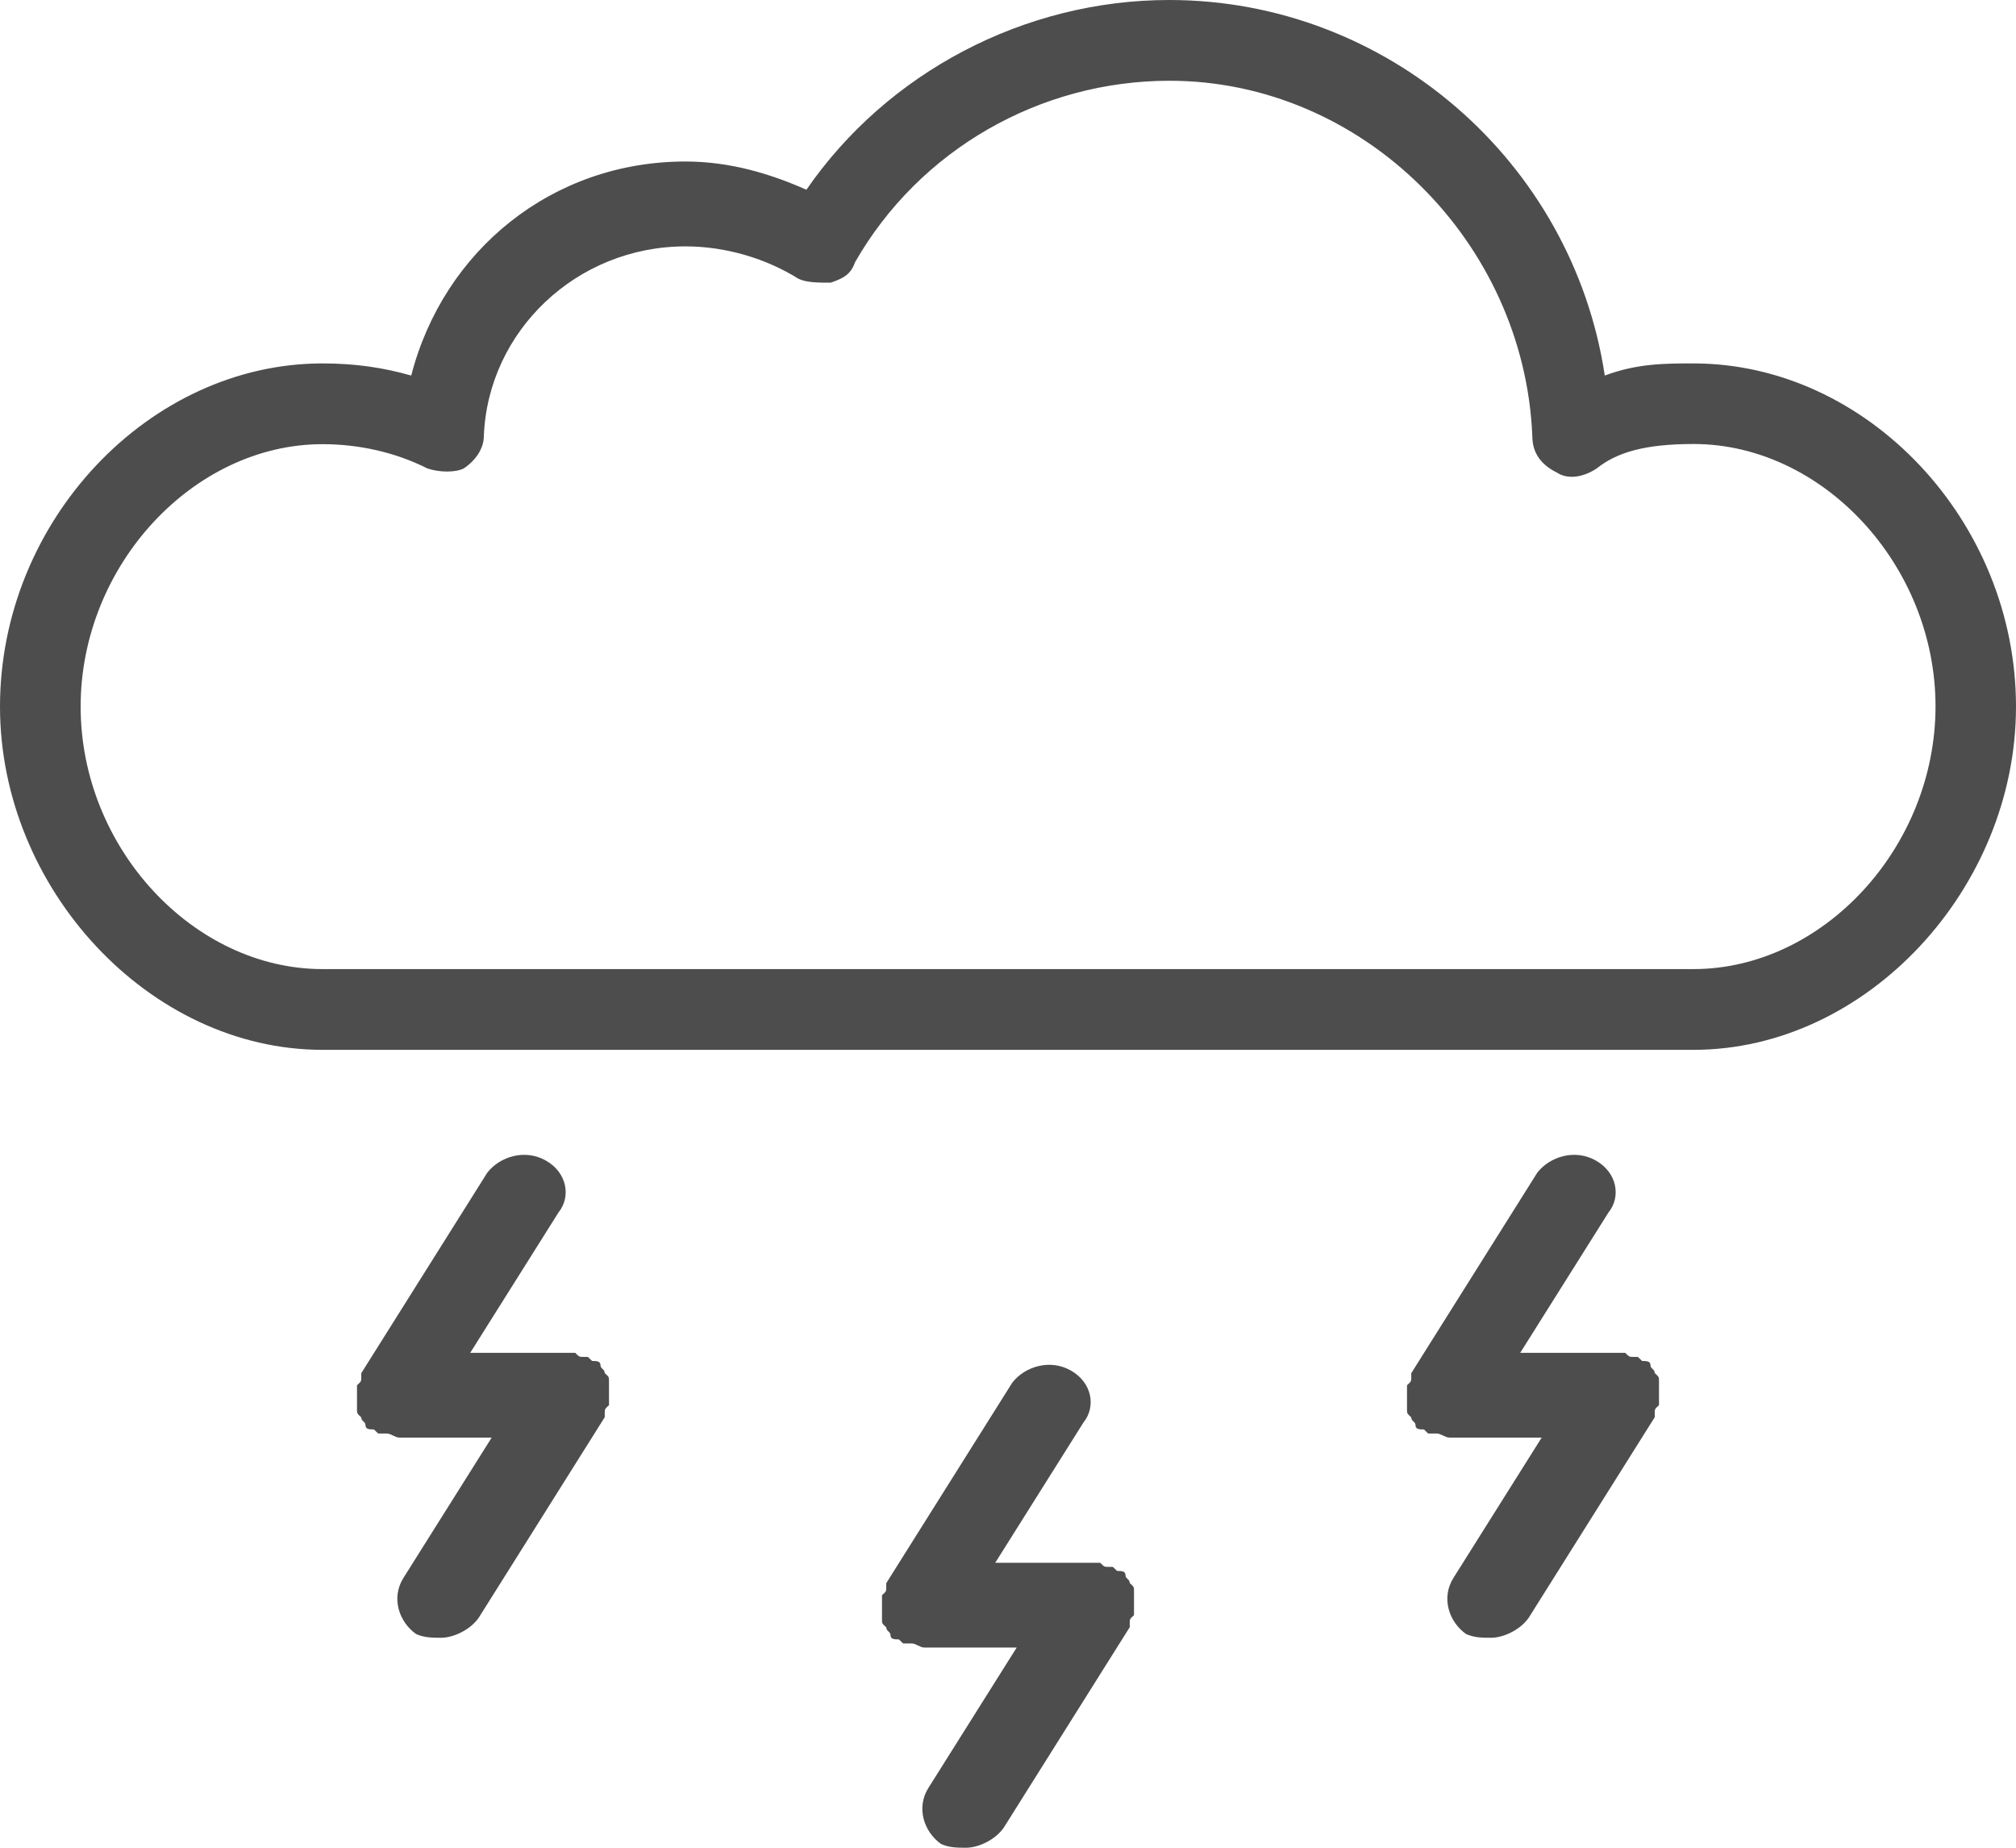 <?xml version="1.0" encoding="UTF-8"?>
<svg width="96px" height="88px" viewBox="0 0 96 88" version="1.1" xmlns="http://www.w3.org/2000/svg" xmlns:xlink="http://www.w3.org/1999/xlink">
    <!-- Generator: Sketch 43.2 (39069) - http://www.bohemiancoding.com/sketch -->
    <title>Group 42</title>
    <desc>Created with Sketch.</desc>
    <defs></defs>
    <g id="Page-1" stroke="none" stroke-width="1" fill="none" fill-rule="evenodd">
        <g id="Group-42" fill="#4D4D4D">
            <g id="Page-1">
                <path d="M80.64,17.308 C79.298,17.308 77.955,17.308 76.418,17.886 C74.88,7.692 66.046,0 55.68,0 C48.765,0 42.24,3.463 38.4,9.037 C36.675,8.271 34.755,7.692 32.64,7.692 C26.302,7.692 21.12,11.921 19.582,17.886 C18.24,17.503 16.898,17.308 15.36,17.308 C7.102,17.308 0,24.805 0,33.654 C0,42.308 7.102,50 15.36,50 L80.64,50 C88.898,50 96,42.308 96,33.654 C96,24.805 88.898,17.308 80.64,17.308 L80.64,17.308 Z M80.64,46.154 L15.36,46.154 C9.218,46.154 3.84,40.385 3.84,33.654 C3.84,26.923 9.218,21.154 15.36,21.154 C17.085,21.154 18.818,21.537 20.355,22.311 C20.933,22.506 21.698,22.506 22.08,22.311 C22.658,21.928 23.04,21.349 23.04,20.771 C23.235,15.768 27.458,11.734 32.64,11.734 C34.56,11.734 36.48,12.312 38.018,13.274 C38.4,13.462 38.978,13.462 39.555,13.462 C40.133,13.266 40.515,13.079 40.71,12.5 C43.786,7.114 49.546,3.846 55.688,3.846 C64.906,3.846 72.586,11.539 72.968,20.771 C72.968,21.537 73.351,22.116 74.123,22.499 C74.701,22.882 75.466,22.694 76.043,22.303 C77.003,21.537 78.345,21.146 80.648,21.146 C86.79,21.146 92.168,26.916 92.168,33.646 C92.16,40.385 86.783,46.154 80.64,46.154 L80.64,46.154 Z" id="Fill-1"></path>
                <path d="M26,55.277 C25,54.703 23.797,55.083 23.203,55.852 L17.203,65.4 L17.203,65.594 C17.203,65.788 17.203,65.788 17,65.975 L17,66.355 L17,66.549 L17,66.743 L17,67.123 C17,67.317 17,67.317 17.203,67.504 C17.203,67.698 17.406,67.698 17.406,67.884 C17.406,68.078 17.609,68.078 17.805,68.078 L18.008,68.272 L18.211,68.272 L18.414,68.272 C18.617,68.272 18.813,68.466 19.016,68.466 L23.414,68.466 L19.211,75.15 C18.609,76.105 19.008,77.254 19.812,77.821 C20.203,78 20.601,78 21,78 C21.601,78 22.398,77.62 22.797,77.045 L28.797,67.496 L28.797,67.302 C28.797,67.109 28.797,67.109 29,66.922 L29,66.542 L29,66.348 L29,66.154 L29,65.773 C29,65.579 29,65.579 28.797,65.393 C28.797,65.199 28.594,65.199 28.594,65.012 C28.594,64.818 28.391,64.818 28.195,64.818 L27.992,64.624 L27.789,64.624 C27.586,64.624 27.586,64.624 27.391,64.43 L26.992,64.43 L26.789,64.43 L22.391,64.43 L26.594,57.746 C27.203,56.993 27,55.844 26,55.277 L26,55.277 Z" id="Fill-2"></path>
                <path d="M51,65.277 C50,64.703 48.797,65.083 48.203,65.852 L42.203,75.4 L42.203,75.594 C42.203,75.788 42.203,75.788 42,75.975 L42,76.355 L42,76.549 L42,76.743 L42,77.123 C42,77.317 42,77.317 42.203,77.504 C42.203,77.698 42.406,77.698 42.406,77.884 C42.406,78.078 42.609,78.078 42.805,78.078 L43.008,78.272 L43.211,78.272 L43.414,78.272 C43.617,78.272 43.813,78.466 44.016,78.466 L48.414,78.466 L44.211,85.15 C43.609,86.105 44.008,87.254 44.812,87.821 C45.203,88 45.601,88 46,88 C46.601,88 47.398,87.62 47.797,87.045 L53.797,77.496 L53.797,77.302 C53.797,77.109 53.797,77.109 54,76.922 L54,76.542 L54,76.348 L54,76.154 L54,75.773 C54,75.579 54,75.579 53.797,75.393 C53.797,75.199 53.594,75.199 53.594,75.012 C53.594,74.818 53.391,74.818 53.195,74.818 L52.992,74.624 L52.789,74.624 C52.586,74.624 52.586,74.624 52.391,74.43 L51.992,74.43 L51.789,74.43 L47.391,74.43 L51.594,67.746 C52.203,66.993 52,65.844 51,65.277 L51,65.277 Z" id="Fill-3"></path>
                <path d="M76,55.277 C75,54.703 73.797,55.083 73.203,55.852 L67.203,65.4 L67.203,65.594 C67.203,65.788 67.203,65.788 67,65.975 L67,66.355 L67,66.549 L67,66.743 L67,67.123 C67,67.317 67,67.317 67.203,67.504 C67.203,67.698 67.406,67.698 67.406,67.884 C67.406,68.078 67.609,68.078 67.805,68.078 L68.008,68.272 L68.211,68.272 L68.414,68.272 C68.617,68.272 68.813,68.466 69.016,68.466 L73.414,68.466 L69.211,75.15 C68.609,76.105 69.008,77.254 69.812,77.821 C70.203,78 70.601,78 71,78 C71.601,78 72.398,77.62 72.797,77.045 L78.797,67.496 L78.797,67.302 C78.797,67.109 78.797,67.109 79,66.922 L79,66.542 L79,66.348 L79,66.154 L79,65.773 C79,65.579 79,65.579 78.797,65.393 C78.797,65.199 78.594,65.199 78.594,65.012 C78.594,64.818 78.391,64.818 78.195,64.818 L77.992,64.624 L77.789,64.624 C77.586,64.624 77.586,64.624 77.391,64.43 L76.992,64.43 L76.789,64.43 L72.391,64.43 L76.594,57.746 C77.203,56.993 77,55.844 76,55.277 L76,55.277 Z" id="Fill-4"></path>
            </g>
        </g>
    </g>
</svg>